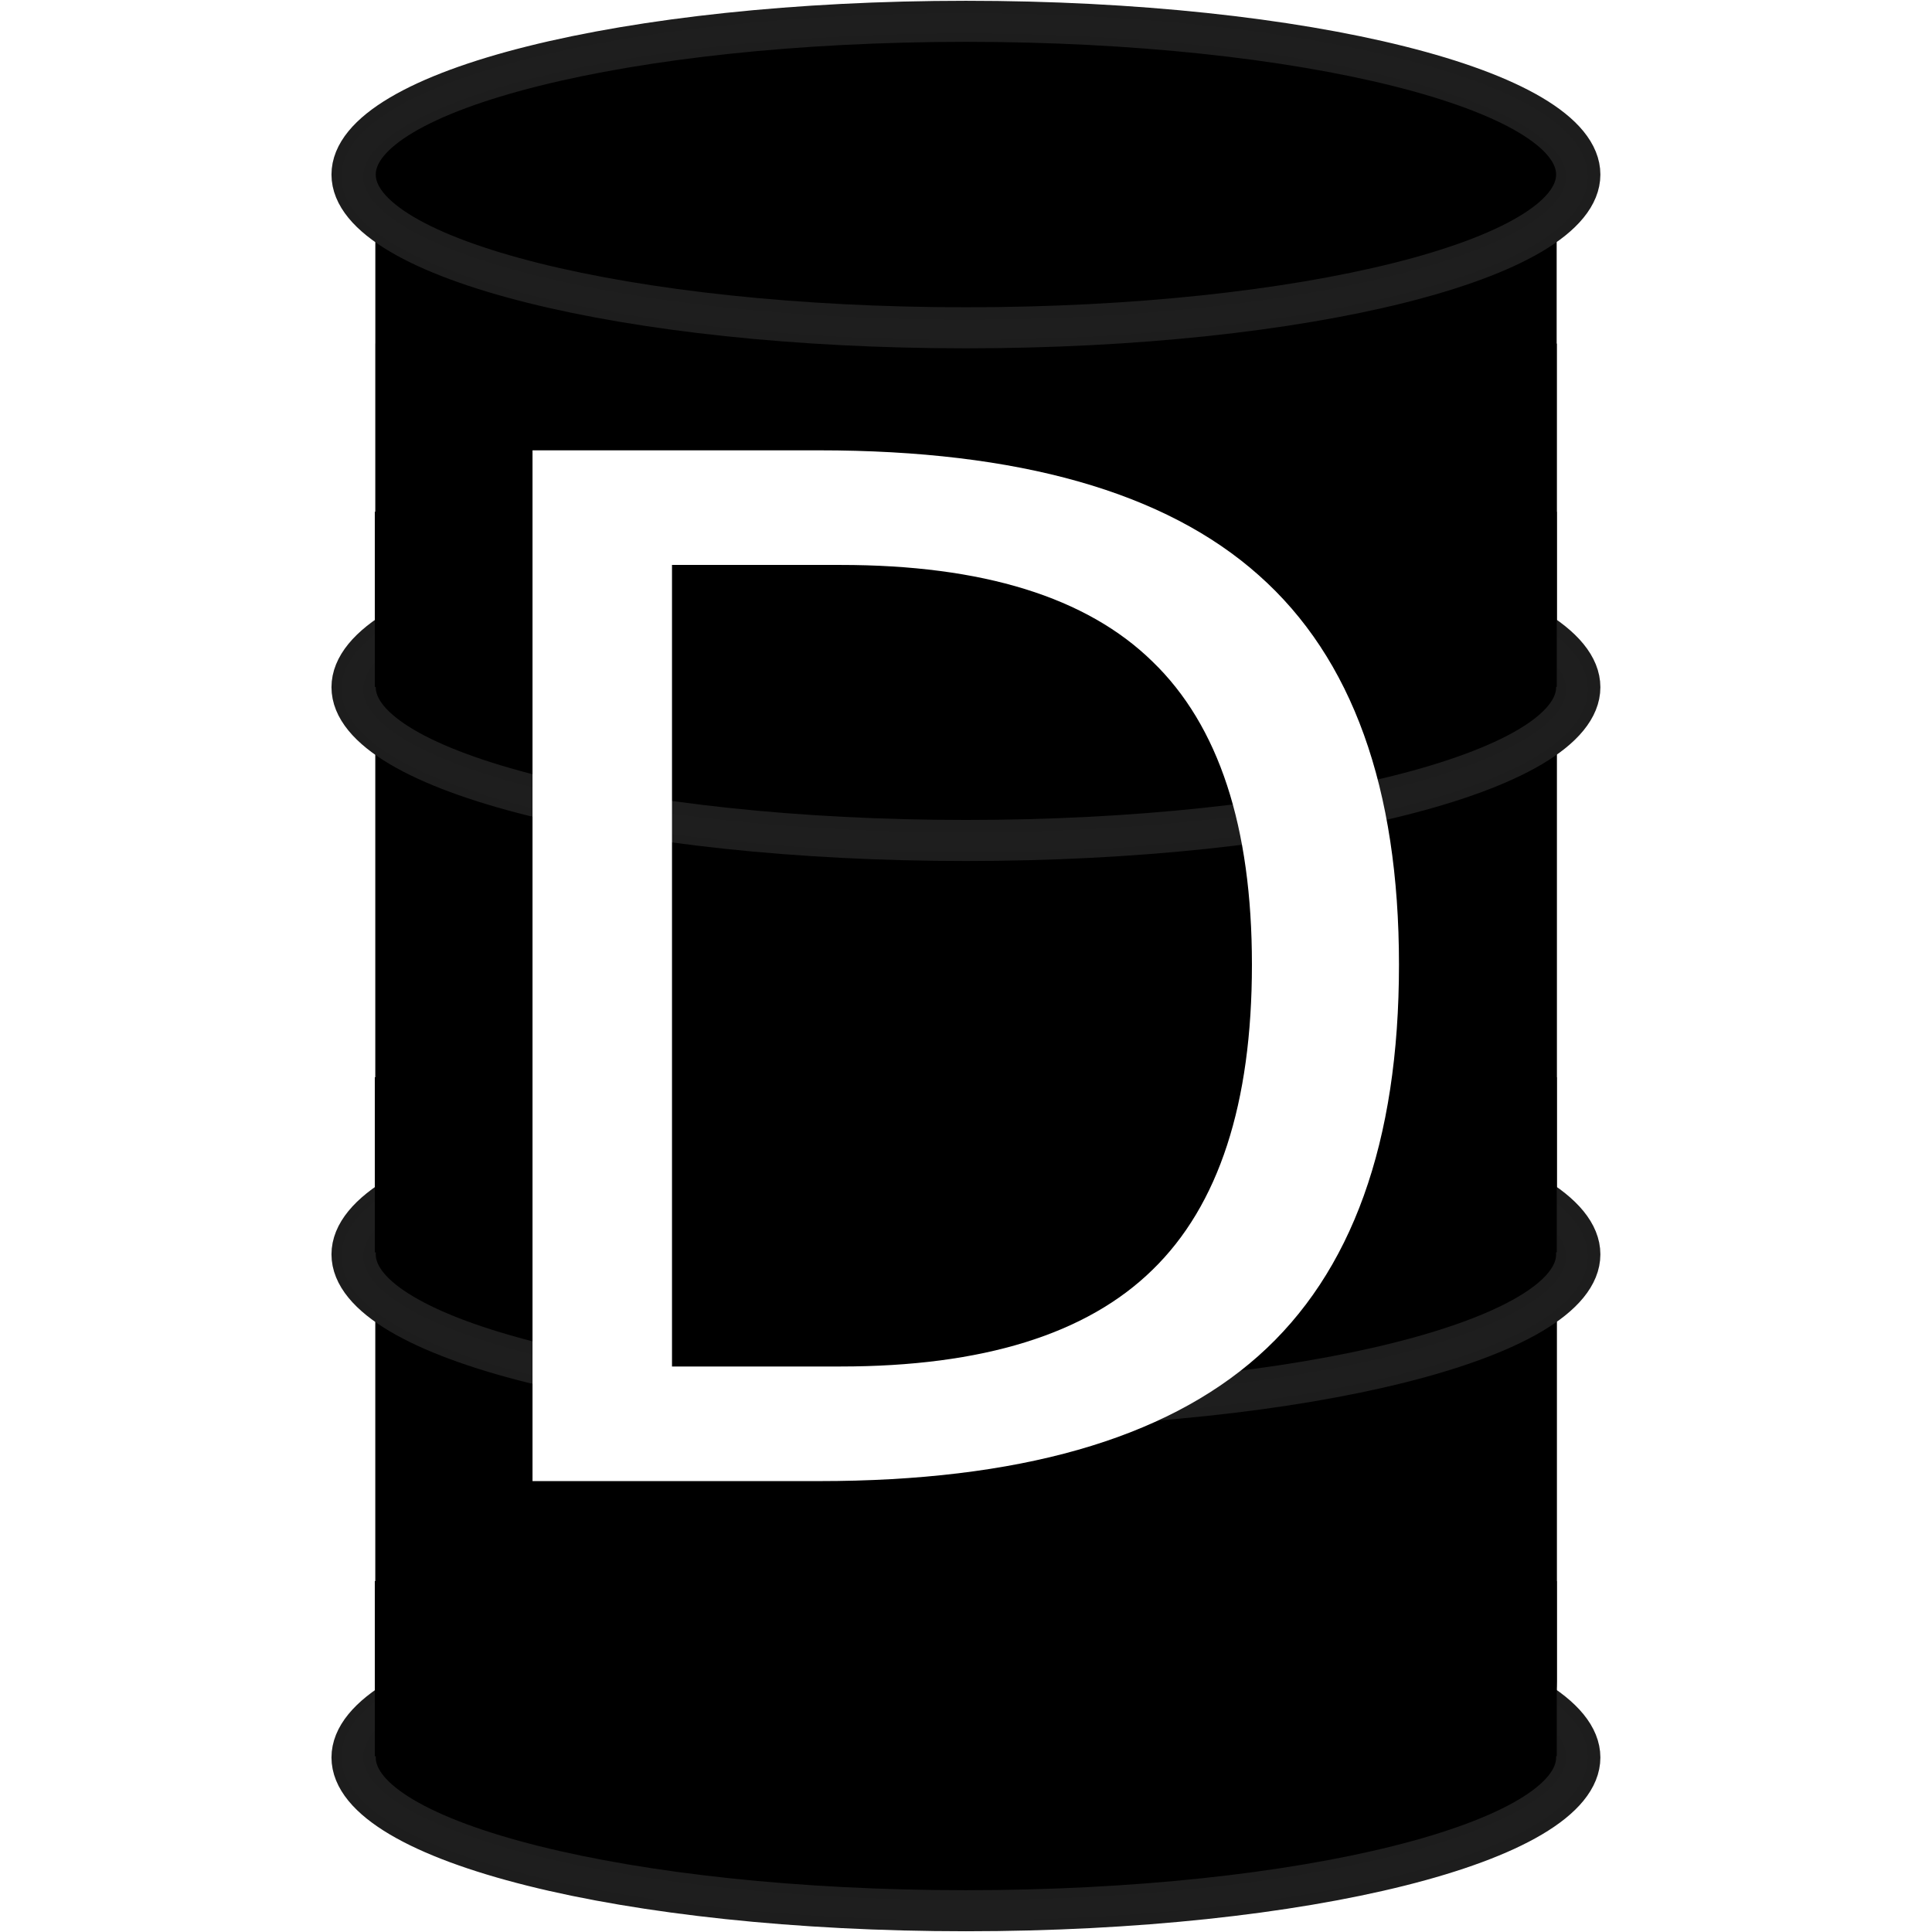 <svg xmlns="http://www.w3.org/2000/svg" width="739.33" height="739.33"><defs><filter id="a" width="1.033" height="1.123" x="-.017" y="-.062" color-interpolation-filters="sRGB"><feGaussianBlur stdDeviation="1.311"/></filter><filter id="b" width="1.033" height="1.123" x="-.017" y="-.062" color-interpolation-filters="sRGB"><feGaussianBlur stdDeviation="1.311"/></filter><filter id="c" width="1.033" height="1.123" x="-.017" y="-.062" color-interpolation-filters="sRGB"><feGaussianBlur stdDeviation="1.311"/></filter><filter id="d" width="1.033" height="1.123" x="-.017" y="-.062" color-interpolation-filters="sRGB"><feGaussianBlur stdDeviation="1.311"/></filter><path id="e" d="M265.058 316.991h255.386v203.321H265.058z"/></defs><path fill-rule="evenodd" stroke="#000" stroke-width="2.127" d="M371.435 13.825c-54.64 2.39-226.74-3.12-226.74 46.41v586.15c0 49.53 100.33 89.405 224.97 89.405 124.63 0 224.97-39.875 224.97-89.405V60.235c0-49.53-153.4-43.972-223.19-46.41z"/><path fill="none" stroke="#000" stroke-width="1.988" d="M144.694 132.485v510.8c0 43.237 100.37 78.055 225.03 78.055s225.03-34.818 225.03-78.055v-510.8z"/><path stroke="#1d1d1d" stroke-width="14.601" d="M471 76.071c0 30.1-90.438 54.5-202 54.5s-202-24.4-202-54.5 90.438-54.5 202-54.5 202 24.4 202 54.5z" transform="matrix(1.16 0 0 1.076 57.598 -15.054)"/><path stroke="#1d1d1d" stroke-width="14.601" d="M471 76.071c0 30.1-90.438 54.5-202 54.5s-202-24.4-202-54.5 90.438-54.5 202-54.5 202 24.4 202 54.5z" transform="matrix(1.16 0 0 1.076 57.598 181.135)"/><path stroke="#1d1d1d" stroke-width="14.601" d="M471 76.071c0 30.1-90.438 54.5-202 54.5s-202-24.4-202-54.5 90.438-54.5 202-54.5 202 24.4 202 54.5z" transform="matrix(1.16 0 0 1.076 57.598 590.695)"/><path stroke="#1d1d1d" stroke-width="14.601" d="M471 76.071c0 30.1-90.438 54.5-202 54.5s-202-24.4-202-54.5 90.438-54.5 202-54.5 202 24.4 202 54.5z" transform="matrix(1.16 0 0 1.076 57.598 398.165)"/><path stroke="#cacaca" stroke-width="7.161" d="M471 76.071c0 30.1-90.438 54.5-202 54.5s-202-24.4-202-54.5 90.438-54.5 202-54.5 202 24.4 202 54.5z" filter="url(#a)" opacity=".075" transform="matrix(1.16 0 0 1.076 57.093 -14.284)"/><path stroke="#cacaca" stroke-width="7.161" d="M471 76.071c0 30.1-90.438 54.5-202 54.5s-202-24.4-202-54.5 90.438-54.5 202-54.5 202 24.4 202 54.5z" filter="url(#b)" opacity=".075" transform="matrix(1.16 0 0 1.076 57.093 181.915)"/><path d="M143.427 195.845h452.31v67.014h-452.31z"/><path stroke="#cacaca" stroke-width="7.161" d="M471 76.071c0 30.1-90.438 54.5-202 54.5s-202-24.4-202-54.5 90.438-54.5 202-54.5 202 24.4 202 54.5z" filter="url(#c)" opacity=".075" transform="matrix(1.16 0 0 1.076 57.093 398.935)"/><path d="M143.427 412.235h452.31v67.014h-452.31z"/><path stroke="#cacaca" stroke-width="7.161" d="M471 76.071c0 30.1-90.438 54.5-202 54.5s-202-24.4-202-54.5 90.438-54.5 202-54.5 202 24.4 202 54.5z" filter="url(#d)" opacity=".075" transform="matrix(1.16 0 0 1.076 57.093 590.465)"/><path d="M143.427 605.055h452.31v67.014h-452.31z"/><path d="M272.93 326.465v22.676h4.765q6.035 0 8.828-2.735 2.813-2.734 2.813-8.633 0-5.859-2.813-8.574-2.793-2.734-8.828-2.734zm-3.946-3.242h8.106q8.476 0 12.441 3.535 3.965 3.515 3.965 11.015 0 7.54-3.984 11.075t-12.422 3.535h-8.106z" aria-label="D" style="font-size:40px;line-height:1.25;-inkscape-font-specification:&quot;sans-serif, Normal&quot;;white-space:pre;shape-inside:url(#e);fill:#fff" transform="translate(-3434.766 -4199.906)scale(13.527)"/></svg>